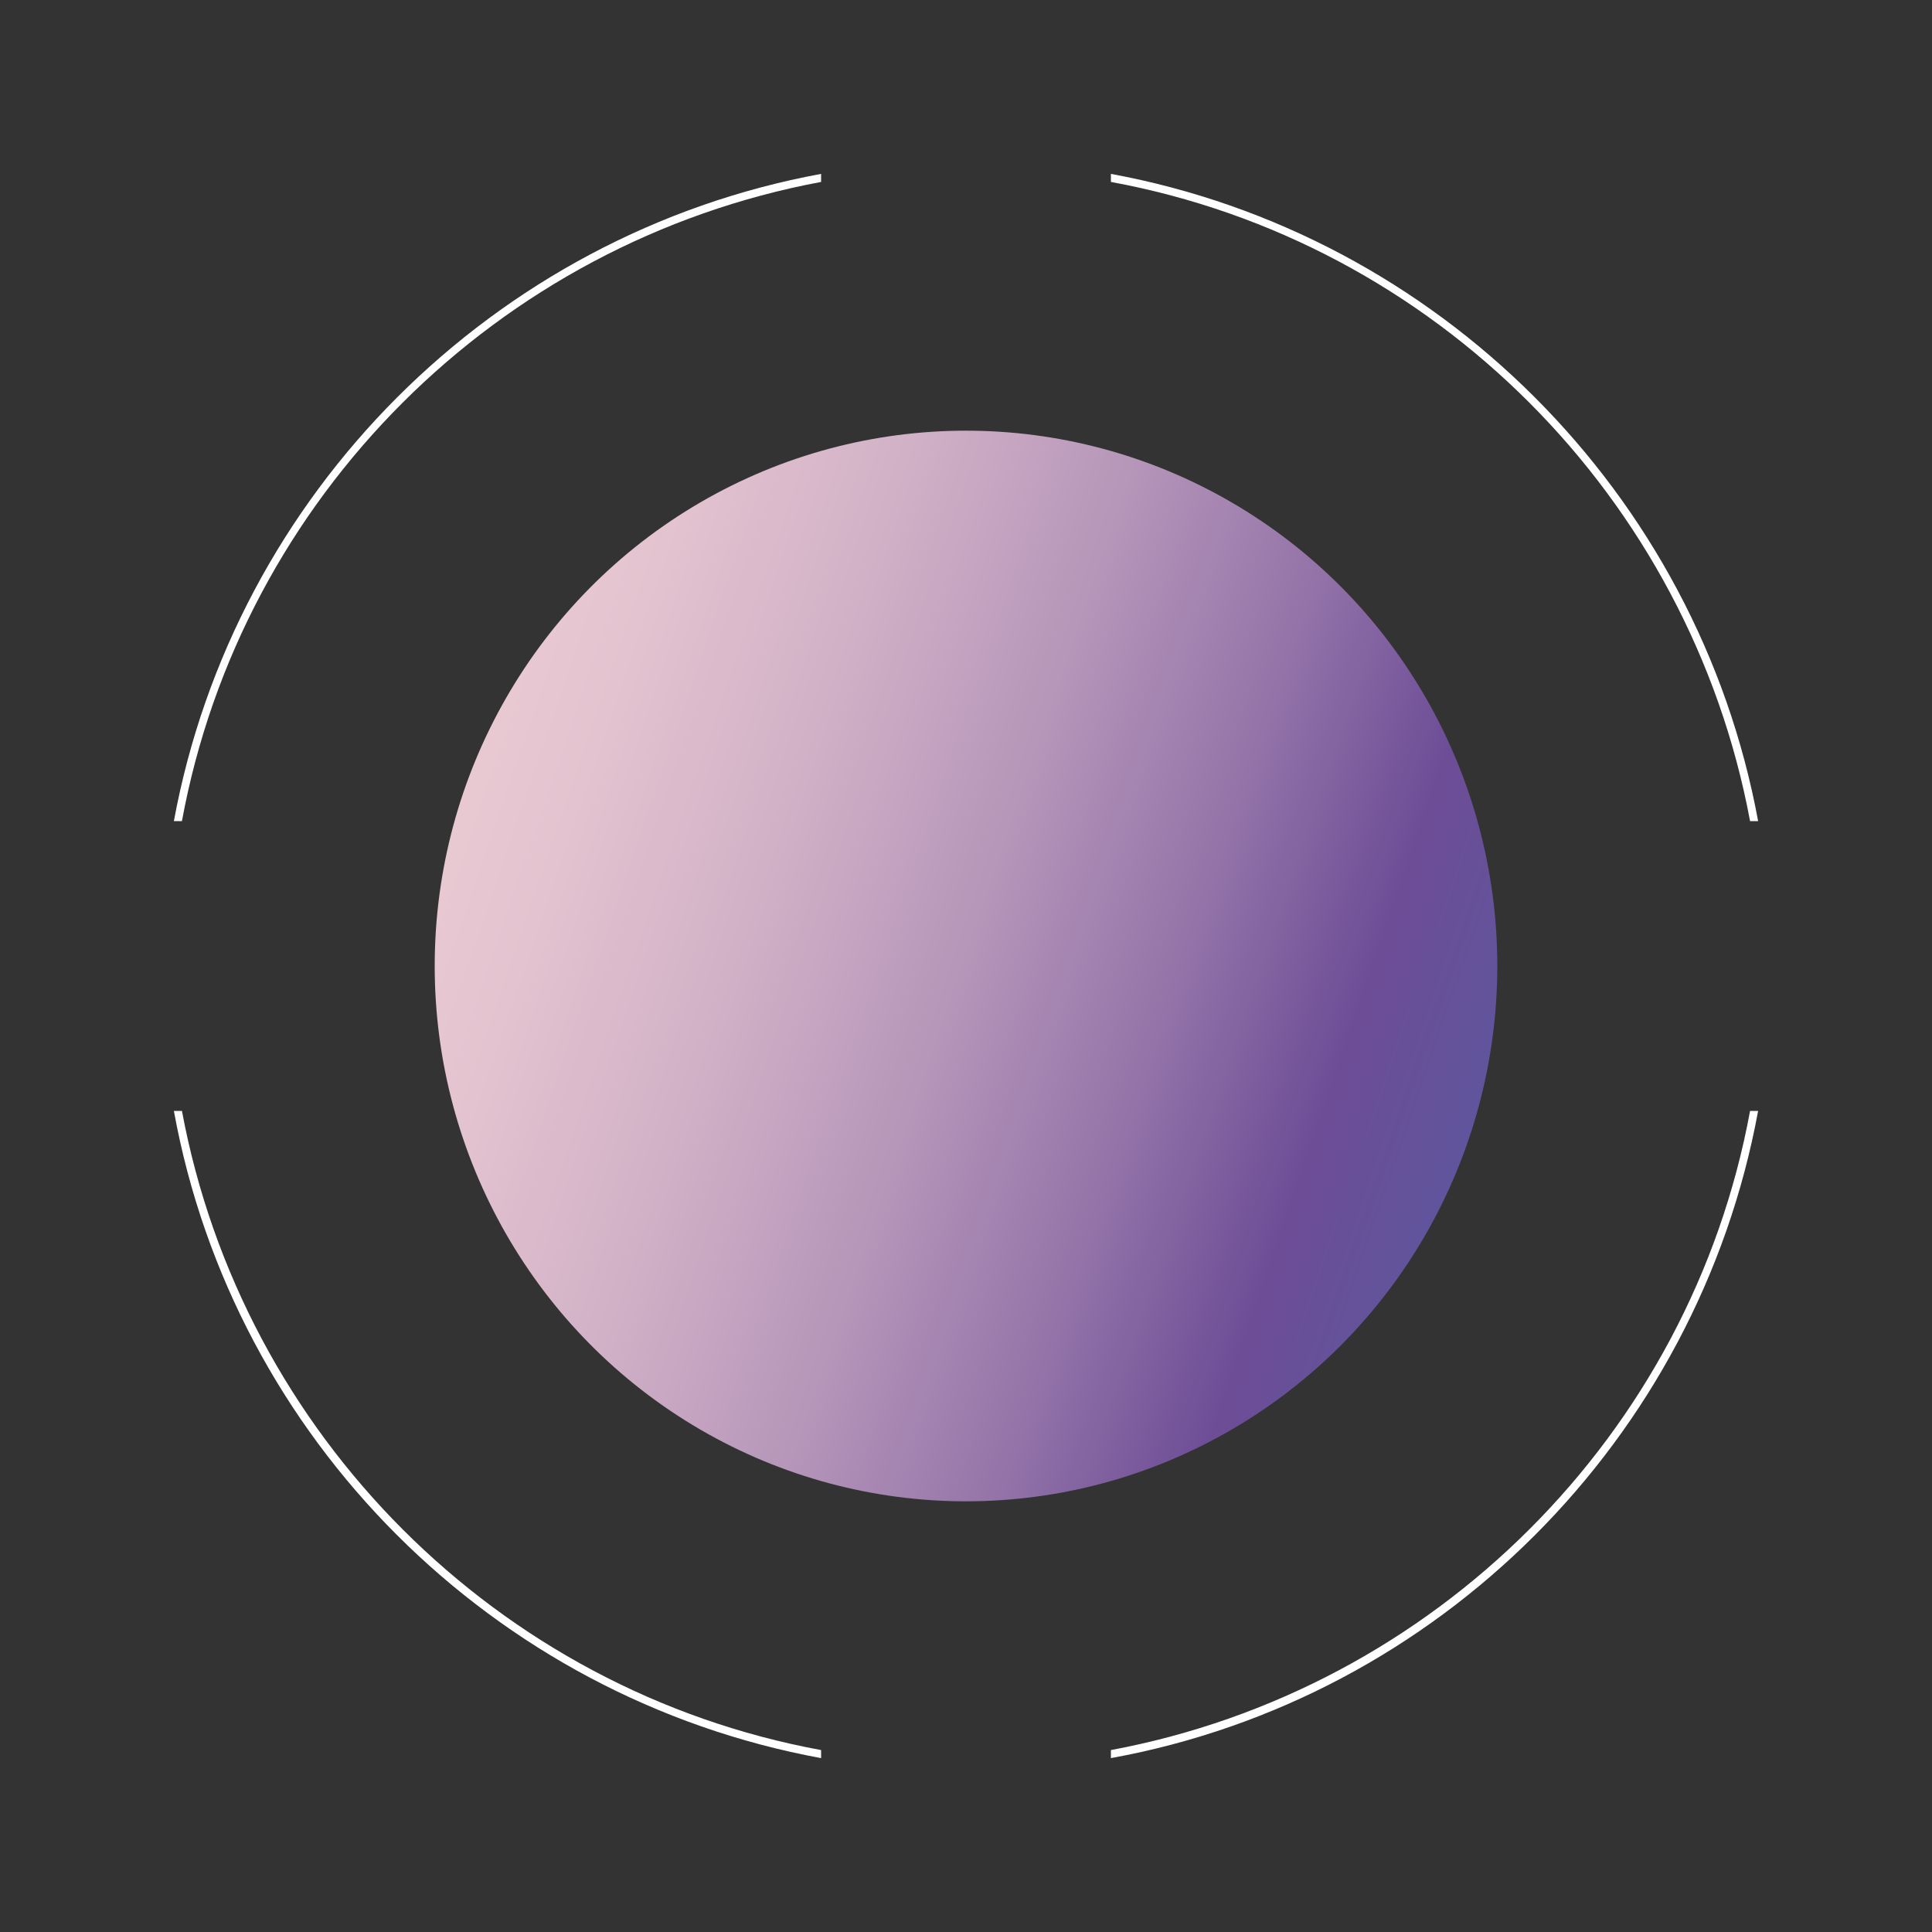 <?xml version="1.0" encoding="utf-8"?>
<!-- Generator: Adobe Illustrator 22.1.0, SVG Export Plug-In . SVG Version: 6.00 Build 0)  -->
<svg version="1.1" id="Layer_1" xmlns="http://www.w3.org/2000/svg" xmlns:xlink="http://www.w3.org/1999/xlink" x="0px" y="0px"
	 viewBox="0 0 240 240" style="enable-background:new 0 0 240 240;" xml:space="preserve">
<rect x="0" y="0" width="240" height="240" fill="#333333" stroke="none"/>
<style type="text/css">
	.st0{fill:url(#SVGID_1_);}
	.st1{fill:url(#SVGID_2_);}
	.st2{fill:#FFFFFF;}
	.st3{fill:url(#SVGID_3_);stroke:#FFFFFF;stroke-width:4;}
	.st4{fill:none;stroke:#FFFFFF;}
	.st5{fill:#29232F;}
</style>
<linearGradient id="SVGID_1_" gradientUnits="userSpaceOnUse" x1="17.04" y1="84.669" x2="594.04" y2="282.669">
	<stop  offset="0" style="stop-color:#F2D2D6"/>
	<stop  offset="4.815709e-02" style="stop-color:#EECED4"/>
	<stop  offset="9.250607e-02" style="stop-color:#E3C3CF"/>
	<stop  offset="0.135" style="stop-color:#D0B0C6"/>
	<stop  offset="0.177" style="stop-color:#B696B9"/>
	<stop  offset="0.218" style="stop-color:#9575A9"/>
	<stop  offset="0.257" style="stop-color:#6D4D96"/>
	<stop  offset="0.387" style="stop-color:#326FB3"/>
	<stop  offset="0.484" style="stop-color:#B5DEDA"/>
	<stop  offset="0.753" style="stop-color:#FDF7F7"/>
</linearGradient>
<ellipse class="st0" cx="120" cy="120" rx="66" ry="66.5"/>
<linearGradient id="SVGID_2_" gradientUnits="userSpaceOnUse" x1="565.326" y1="9.538" x2="1527.916" y2="-782.745" gradientTransform="matrix(1 0 0 -1 0 241)">
	<stop  offset="0" style="stop-color:#F2D2D6"/>
	<stop  offset="0.24" style="stop-color:#326FB3"/>
	<stop  offset="0.438" style="stop-color:#6D4D96"/>
	<stop  offset="0.484" style="stop-color:#B5DEDA"/>
	<stop  offset="0.753" style="stop-color:#FDF7F7"/>
</linearGradient>
<path class="st1" d="M570.1,203.7C581.6,172,320.9,305.9,246.3,343c-17.7,8.8-33.8,17.3-33.4,28.5c1.1,28.2,141.3-23.2,179.3-24.7
	c38-1.5-53.9,77.9,3.6,88.4c57.5,10.4,233.5-124.2,253.1-108.7c19.6,15.5-65.8,74.4-57.3,91.3c19.6,38.9,364.4-105.7,449-167.9
	c84.6-62.2-19.2-45.7-187.3-17c-168.1,28.7-74.7-2-90.9-33.2C746.1,168.3,509.4,372.5,570.1,203.7z"/>
<g>
	<path class="st2" d="M102,21.6C61.3,29.1,29.1,61.3,21.6,102h1c7.4-40.2,39.2-71.9,79.4-79.4V21.6z"/>
	<path class="st2" d="M138,21.6v1c40.2,7.4,71.9,39.2,79.4,79.4h1C210.9,61.3,178.7,29.1,138,21.6z"/>
</g>
<g>
	<path class="st2" d="M102,217.4c-40.2-7.4-71.9-39.2-79.4-79.4h-1c7.4,40.7,39.6,72.9,80.4,80.4V217.4z"/>
	<path class="st2" d="M217.4,138c-7.4,40.2-39.2,71.9-79.4,79.4v1c40.7-7.4,72.9-39.6,80.4-80.4H217.4z"/>
</g>
</svg>
